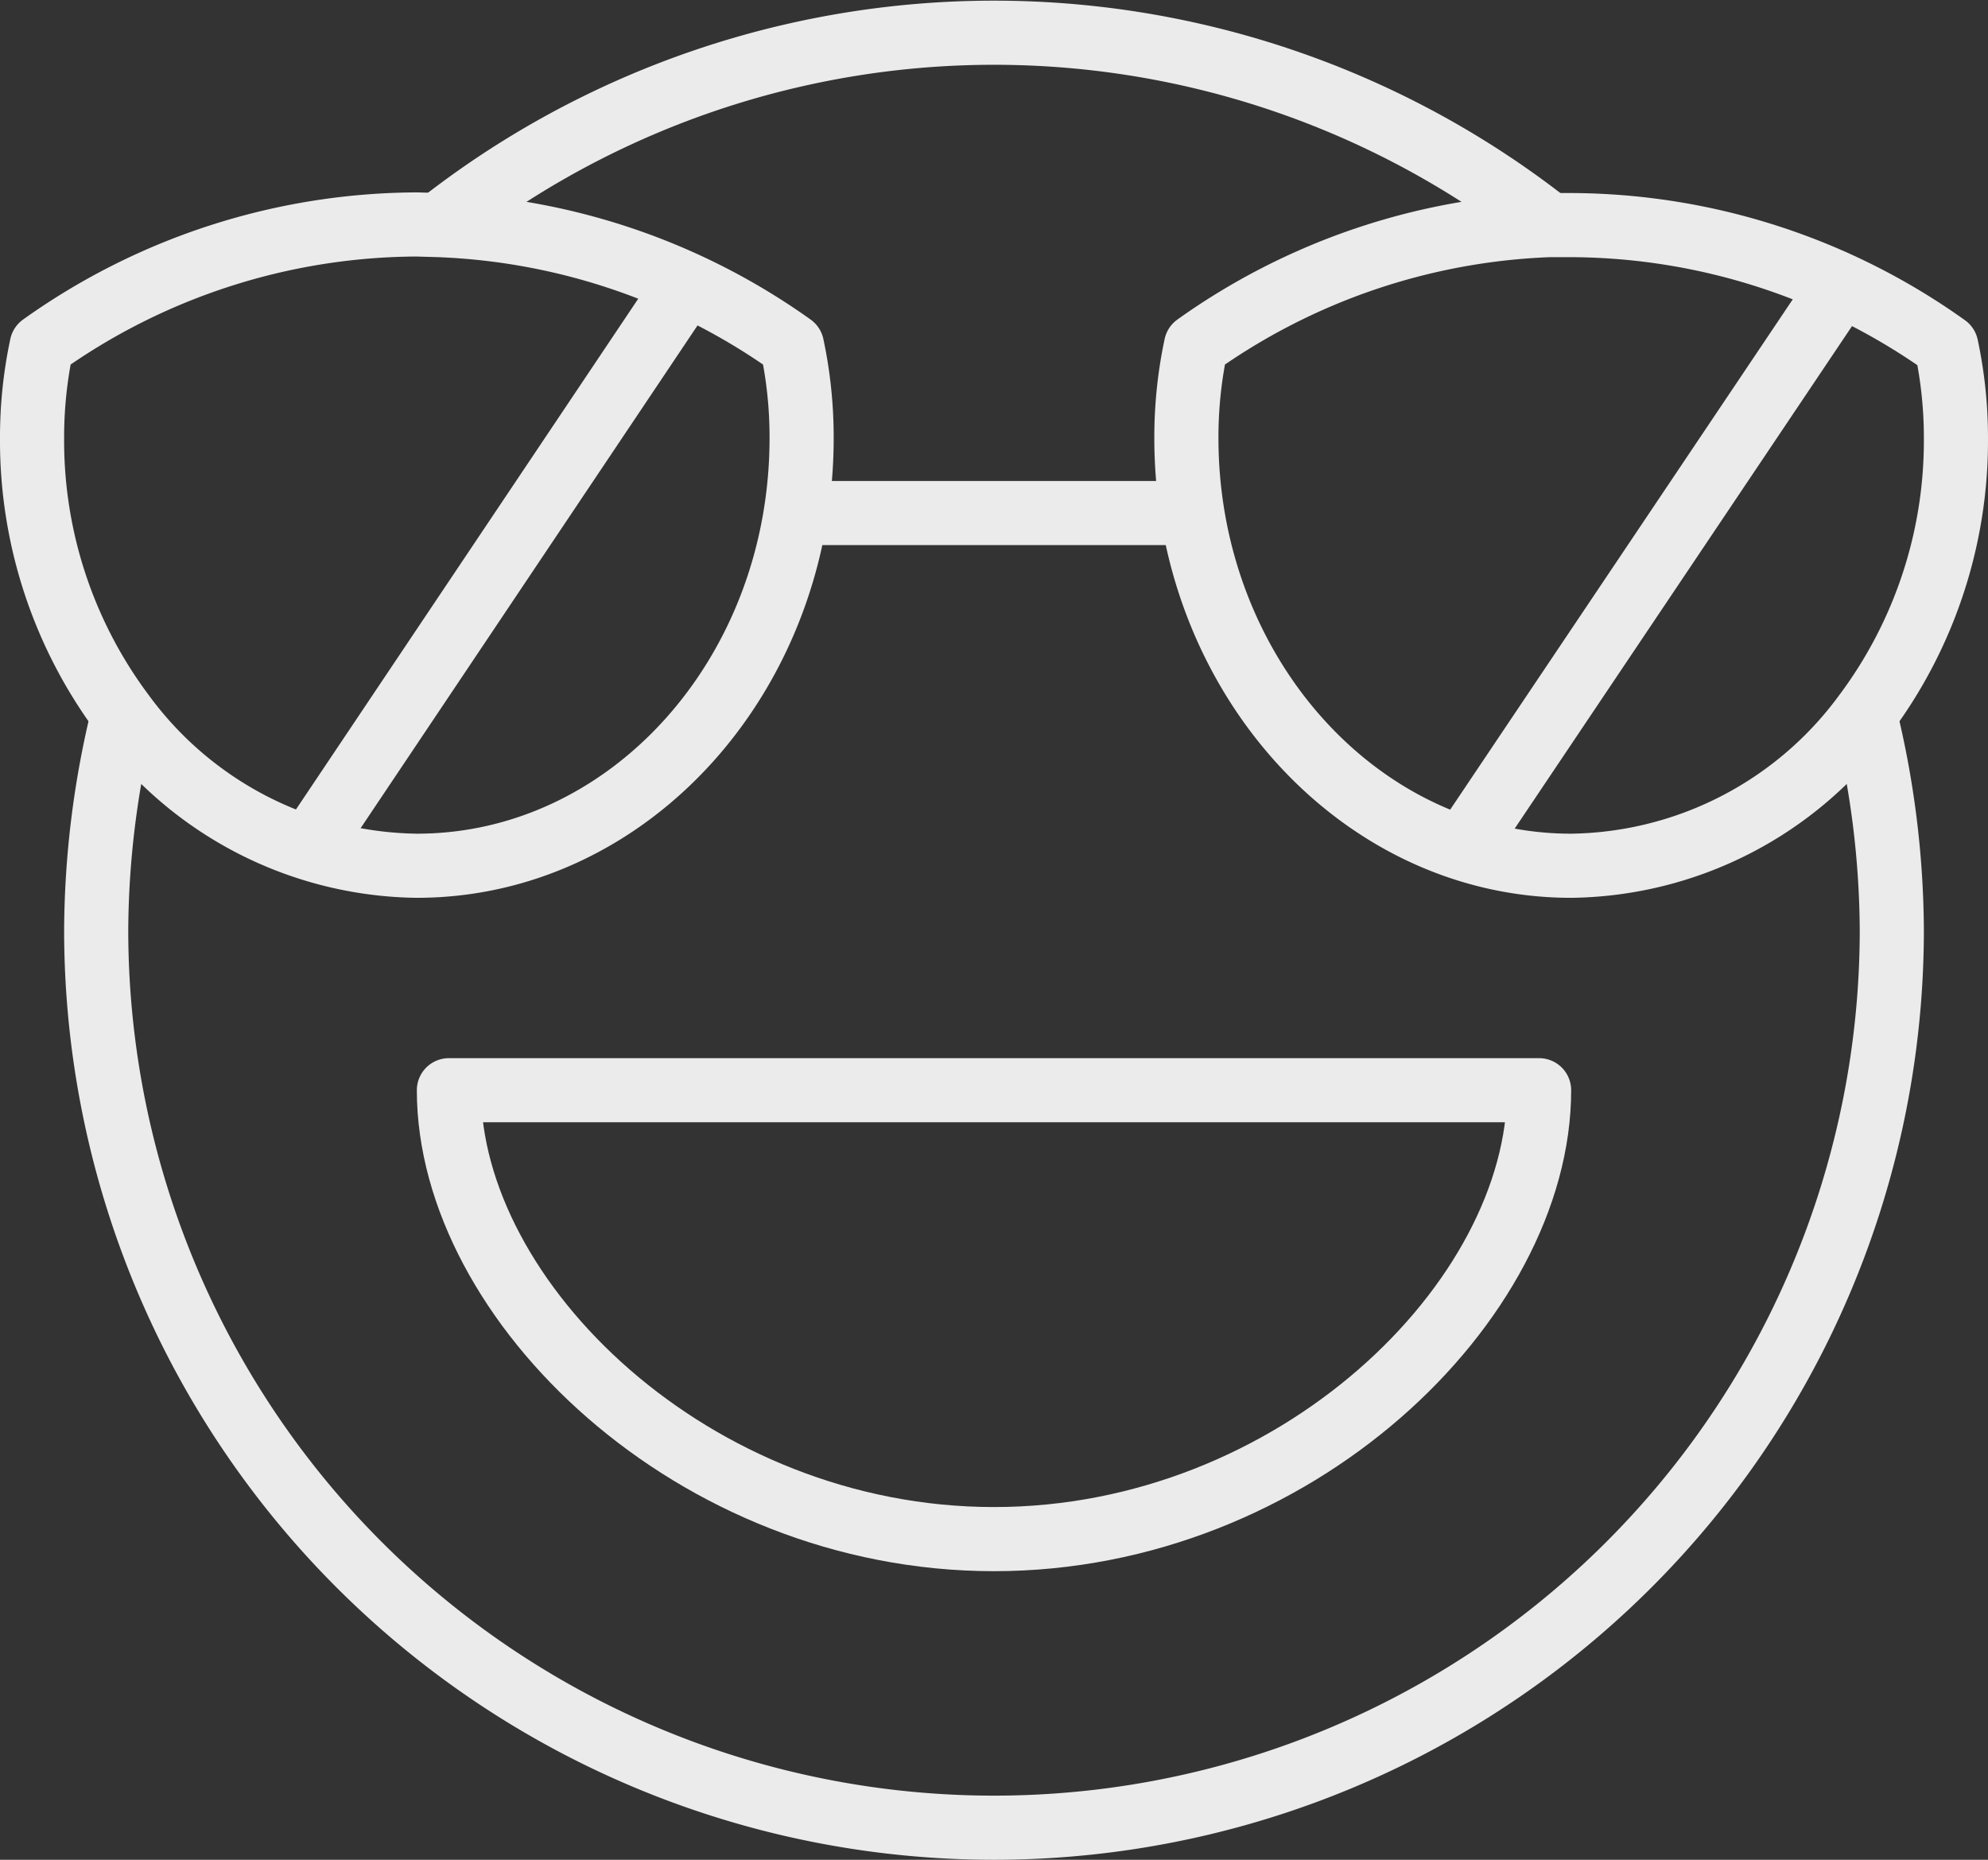 <svg xmlns="http://www.w3.org/2000/svg" viewBox="0 0 31 29"><rect x="0" y="0" width="31" height="29" fill="#333333" stroke="none"/><defs><style>.cls-1,.cls-2{fill:none;stroke:#ebebeb;}.cls-1{stroke-miterlimit:10;}.cls-2{stroke-linecap:round;stroke-linejoin:round;}</style></defs><title>Asset 13</title><g id="Layer_2" data-name="Layer 2"><g id="Layer_1-2" data-name="Layer 1"><path class="cls-1" d="M6.84,3.51a14,14,0,0,1,17.32,0"/><path class="cls-1" d="M1.92,11.14A14.31,14.31,0,0,0,1.5,14.5a14,14,0,0,0,28,0,14.31,14.31,0,0,0-.42-3.36"/><path class="cls-2" d="M6.84,3.51a10.13,10.13,0,0,1,5.51,1.88,6.83,6.83,0,0,1,.15,1.44c0,3.69-2.69,6.67-6,6.67a5.77,5.77,0,0,1-4.58-2.36A7.12,7.12,0,0,1,.5,6.83,6.83,6.83,0,0,1,.65,5.39,10.13,10.13,0,0,1,6.5,3.5Z"/><path class="cls-2" d="M29.08,11.14A5.77,5.77,0,0,1,24.5,13.5c-3.31,0-6-3-6-6.67a6.83,6.83,0,0,1,.15-1.44,10.13,10.13,0,0,1,5.51-1.88h.34a10.13,10.13,0,0,1,5.85,1.89,6.83,6.83,0,0,1,.15,1.44A7.12,7.12,0,0,1,29.08,11.14Z"/><line class="cls-2" x1="12.5" y1="8" x2="18.5" y2="8"/><path class="cls-2" d="M24,17c0,3.29-3.81,7-8.5,7S7,20.29,7,17Z"/><line class="cls-2" x1="10.62" y1="4.56" x2="4.89" y2="13.11"/><line class="cls-2" x1="28.65" y1="4.53" x2="22.89" y2="13.11"/></g></g></svg>